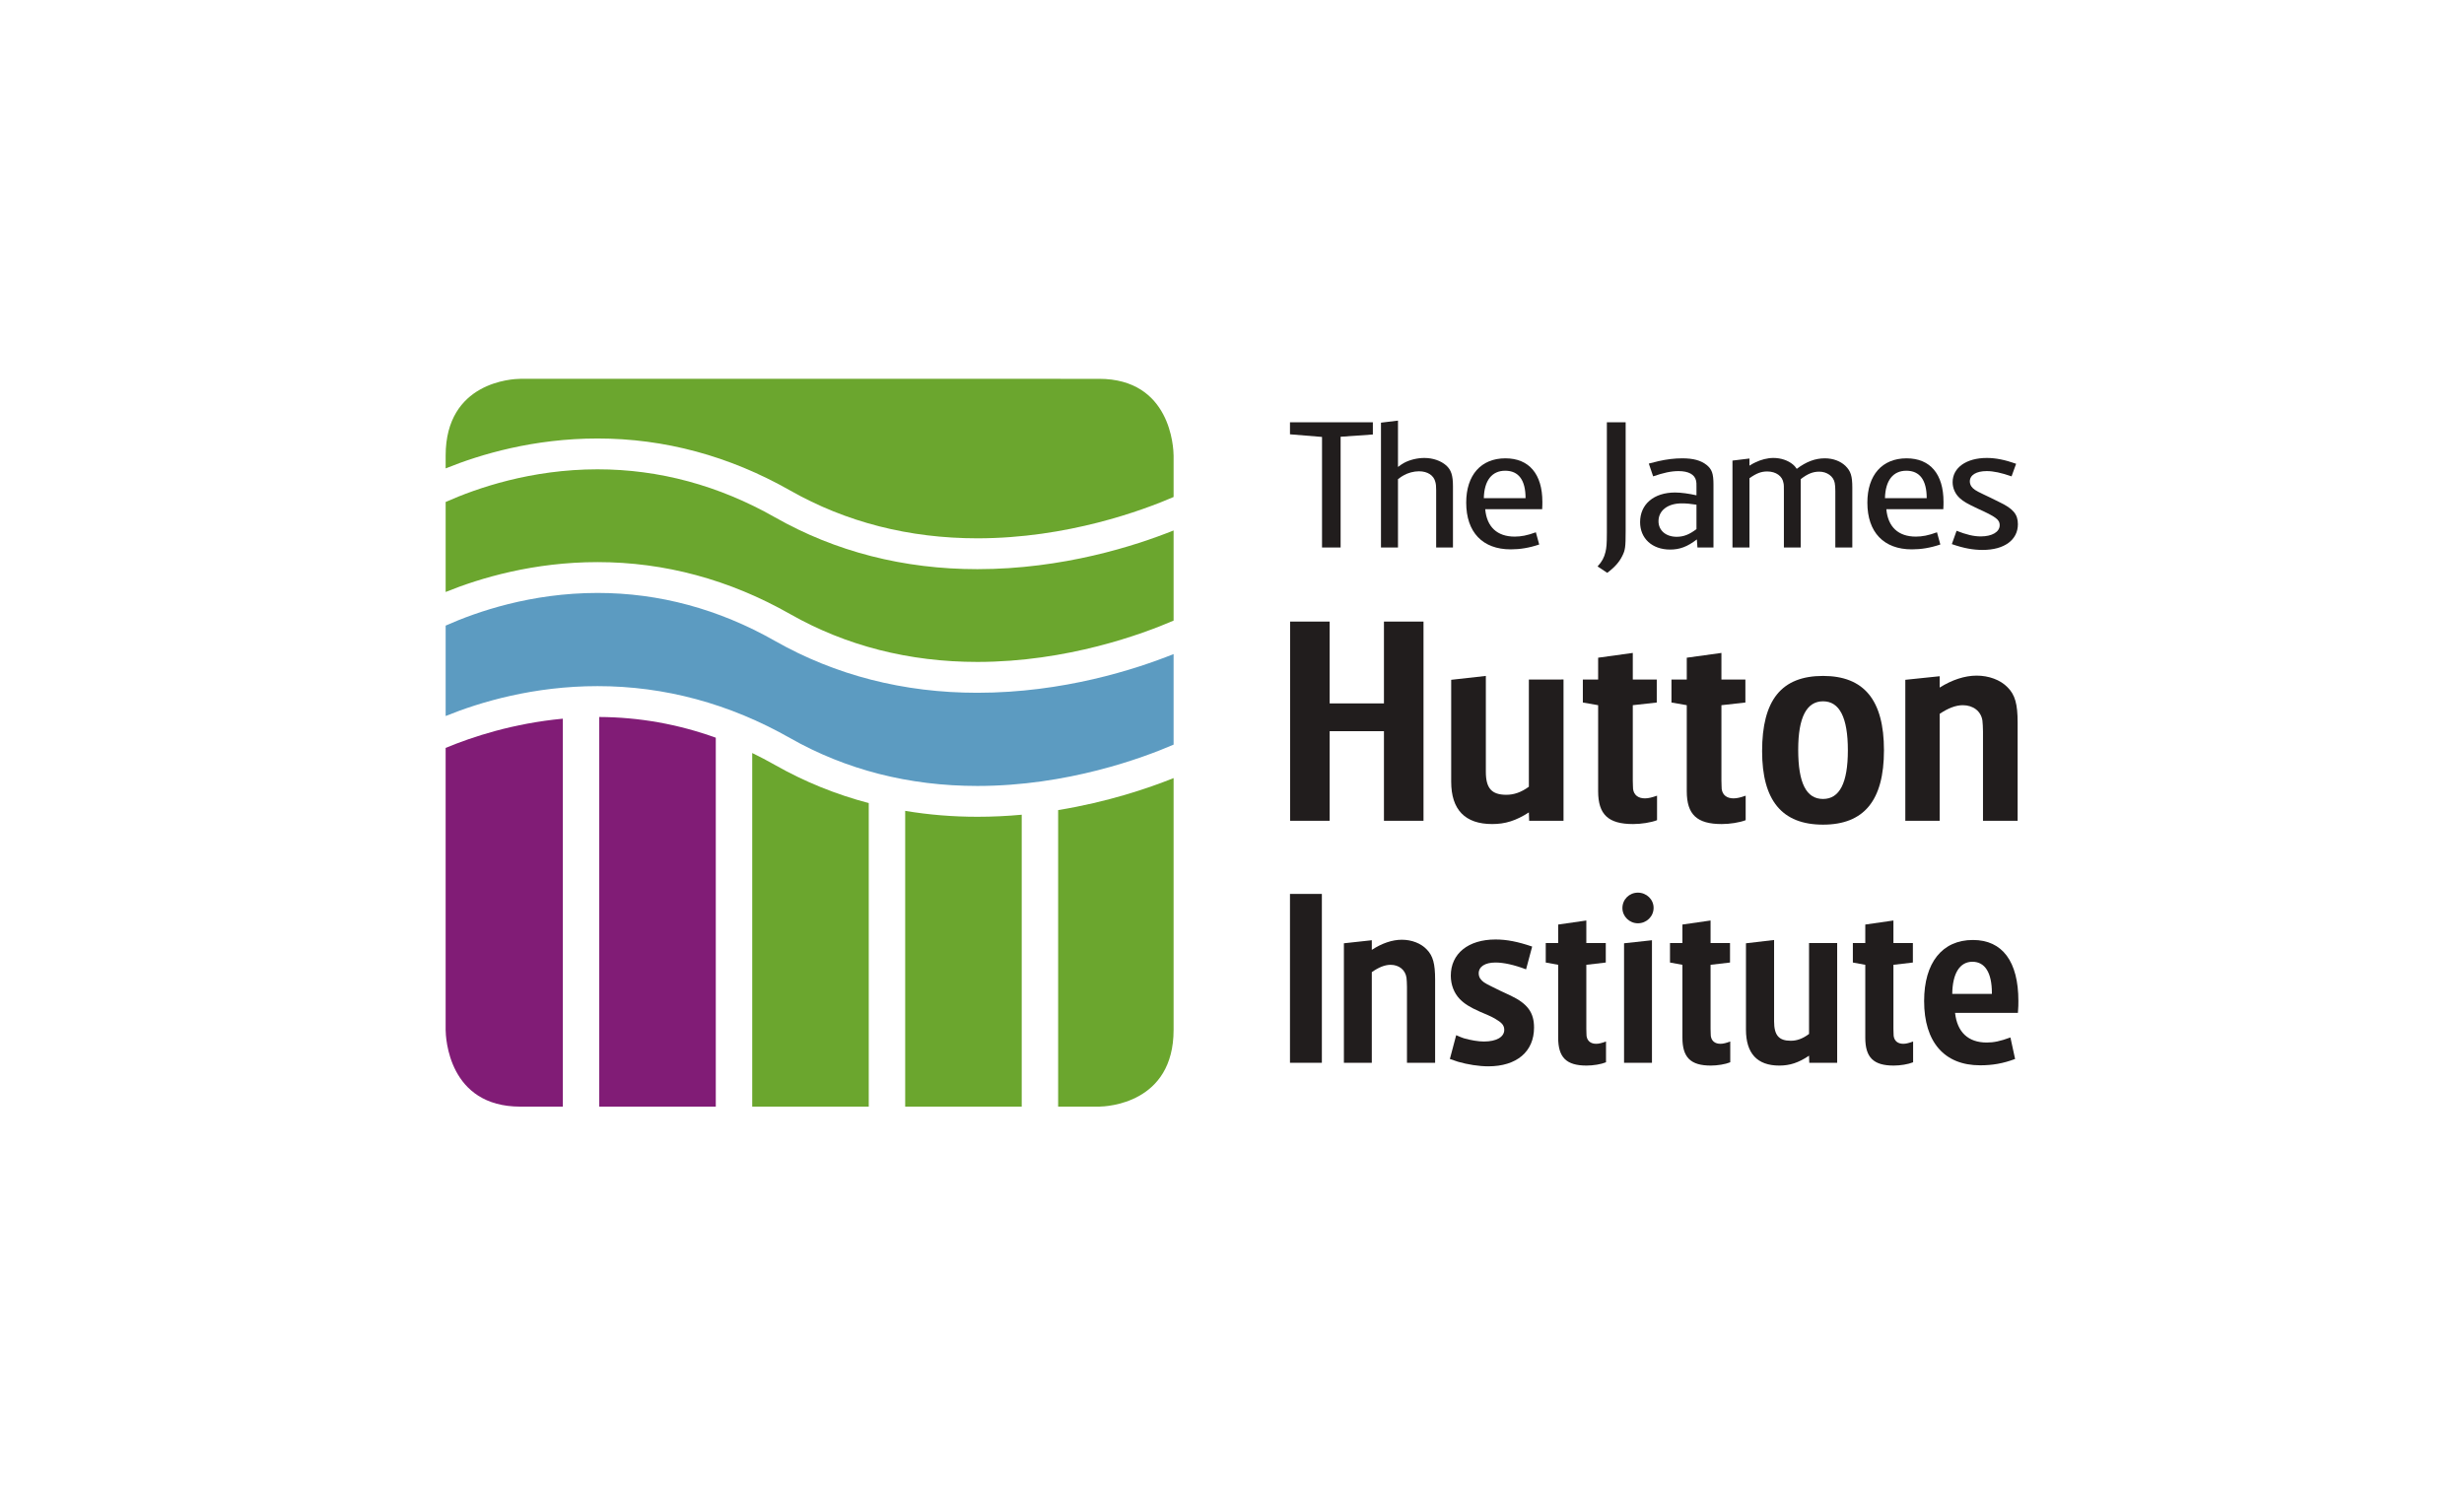 <?xml version="1.0" encoding="UTF-8" standalone="no"?>
<svg
   xmlns:dc="http://purl.org/dc/elements/1.1/"
   xmlns:cc="http://creativecommons.org/ns#"
   xmlns:rdf="http://www.w3.org/1999/02/22-rdf-syntax-ns#"
   xmlns:svg="http://www.w3.org/2000/svg"
   xmlns="http://www.w3.org/2000/svg"
   height="567"
   width="940"
   version="1.1"
   id="svg4316"
   viewBox="0 0 940 567">
  <defs
     id="defs4318" />
  <g
     transform="translate(1273.296,909.074)"
     id="layer1">
    <g
       transform="translate(170,-144.656)"
       id="g1012">
      <g
         id="g3192"
         transform="matrix(4.778,0,0,-4.778,-1429.042,1293.21)">
        <g
           transform="translate(60.096,391.482)"
           id="g3093">
          <path
             id="path3095"
             style="fill:#6ba62e;fill-opacity:1;fill-rule:nonzero;stroke:none"
             d="m 0,0 c 4.468,-2.538 9.501,-3.825 14.958,-3.825 h 10e-4 c 7.183,0 13.214,2.24 15.666,3.3 v 3.304 c -0.006,0.622 -0.22,6.133 -5.957,6.133 H -21.54 C -22.143,8.907 -27.497,8.683 -27.497,2.779 V 1.758 c 2.799,1.135 7.037,2.389 12.129,2.389 C -10.015,4.147 -4.844,2.751 0,0" />
        </g>
        <g
           transform="translate(81.503,365.953)"
           id="g3097">
          <path
             id="path3099"
             style="fill:#6ba62e;fill-opacity:1;fill-rule:nonzero;stroke:none"
             d="m 0,0 v -23.681 h 3.255 c 0.62,0.007 5.963,0.236 5.963,6.133 V 2.556 C 7.189,1.742 3.955,0.645 0,0" />
        </g>
        <g
           transform="translate(75.056,365.419)"
           id="g3101">
          <path
             id="path3103"
             style="fill:#6ba62e;fill-opacity:1;fill-rule:nonzero;stroke:none"
             d="M 0,0 H -0.001 C -1.975,0 -3.898,0.16 -5.766,0.473 V -23.146 H 3.539 V 0.164 C 2.399,0.059 1.217,0 0,0" />
        </g>
        <g
           transform="translate(58.879,369.565)"
           id="g3105">
          <path
             id="path3107"
             style="fill:#6ba62e;fill-opacity:1;fill-rule:nonzero;stroke:none"
             d="m 0,0 c -0.596,0.338 -1.197,0.653 -1.803,0.947 v -28.24 H 7.502 V -3.052 C 4.871,-2.36 2.364,-1.343 0,0" />
        </g>
        <g
           transform="translate(44.863,373.388)"
           id="g3109">
          <path
             id="path3111"
             style="fill:#811c76;fill-opacity:1;fill-rule:nonzero;stroke:none"
             d="M 0,0 V -31.116 H 9.305 V -1.653 C 6.295,-0.571 3.182,-0.015 0,0" />
        </g>
        <g
           transform="translate(32.598,370.918)"
           id="g3113">
          <path
             id="path3115"
             style="fill:#811c76;fill-opacity:1;fill-rule:nonzero;stroke:none"
             d="m 0,0 v -22.513 c 0.006,-0.622 0.22,-6.133 5.958,-6.133 H 9.356 V 2.335 C 5.391,1.961 2.129,0.888 0,0" />
        </g>
        <g
           transform="translate(60.096,381.611)"
           id="g3117">
          <path
             id="path3119"
             style="fill:#6ba62e;fill-opacity:1;fill-rule:nonzero;stroke:none"
             d="m 0,0 c 4.468,-2.539 9.501,-3.826 14.958,-3.826 h 10e-4 c 7.186,10e-4 13.215,2.241 15.666,3.301 V 6.674 C 27.575,5.45 21.802,3.583 14.959,3.583 h -10e-4 c -5.889,0 -11.33,1.395 -16.174,4.147 -4.469,2.538 -9.23,3.826 -14.152,3.826 -5.3,0 -9.634,-1.496 -12.129,-2.609 V 1.76 c 2.799,1.134 7.04,2.386 12.129,2.386 C -10.015,4.146 -4.844,2.751 0,0" />
        </g>
        <g
           transform="translate(60.096,371.706)"
           id="g3121">
          <path
             id="path3123"
             style="fill:#5c9bc1;fill-opacity:1;fill-rule:nonzero;stroke:none"
             d="m 0,0 c 4.468,-2.538 9.501,-3.825 14.959,-3.825 7.182,0 13.212,2.239 15.666,3.3 V 6.707 C 27.575,5.484 21.802,3.617 14.959,3.616 h -10e-4 c -5.889,0 -11.33,1.396 -16.174,4.148 -4.469,2.538 -9.23,3.825 -14.152,3.825 -5.3,0 -9.634,-1.496 -12.129,-2.609 V 1.76 c 2.799,1.134 7.041,2.387 12.129,2.387 C -10.015,4.147 -4.844,2.751 0,0" />
        </g>
      </g>
      <g
         id="g3125"
         transform="matrix(4.778,0,0,-4.778,-951.177,-603.284)">
        <path
           d="M 0,0 H 6.617 V -0.974 L 4.043,-1.154 V -9.998 H 2.559 v 8.829 L 0,-0.959 Z"
           style="fill:#211d1d;fill-opacity:1;fill-rule:nonzero;stroke:none"
           id="path3127" />
      </g>
      <g
         id="g3129"
         transform="matrix(4.778,0,0,-4.778,-916.461,-603.14)">
        <path
           d="m 0,0 1.358,0.165 v -3.702 c 0.237,0.179 0.331,0.239 0.489,0.329 0.442,0.24 1.058,0.39 1.611,0.39 0.694,0 1.327,-0.225 1.753,-0.6 0.394,-0.359 0.536,-0.794 0.536,-1.663 V -9.968 H 4.406 v 4.587 c 0,0.285 -0.016,0.479 -0.064,0.644 -0.126,0.525 -0.616,0.855 -1.31,0.855 -0.411,0 -0.869,-0.12 -1.232,-0.33 -0.143,-0.075 -0.221,-0.135 -0.442,-0.3 V -9.968 H 0 Z"
           style="fill:#211d1d;fill-opacity:1;fill-rule:nonzero;stroke:none"
           id="path3131" />
      </g>
      <g
         id="g3133"
         transform="matrix(4.778,0,0,-4.778,-861.306,-574.35)">
        <path
           d="M 0,0 C 0,1.439 -0.552,2.188 -1.626,2.188 -2.684,2.188 -3.3,1.409 -3.332,0 Z m -3.221,-0.884 c 0.127,-1.424 0.963,-2.189 2.353,-2.189 0.505,0 0.995,0.09 1.69,0.345 L 1.09,-3.703 c -0.789,-0.269 -1.532,-0.389 -2.274,-0.389 -2.242,0 -3.554,1.364 -3.554,3.732 0,2.204 1.185,3.538 3.128,3.538 1.894,0 2.953,-1.259 2.953,-3.478 0,-0.135 0,-0.33 -0.016,-0.584 z"
           style="fill:#211d1d;fill-opacity:1;fill-rule:nonzero;stroke:none"
           id="path3135" />
      </g>
      <g
         id="g3137"
         transform="matrix(4.778,0,0,-4.778,-830.813,-553.796)">
        <path
           d="m 0,0 c 0.078,0.33 0.11,0.63 0.11,1.529 v 8.829 h 1.5 V 1.664 C 1.61,0.405 1.579,0.15 1.341,-0.315 1.105,-0.795 0.758,-1.199 0.142,-1.664 l -0.774,0.51 C -0.268,-0.75 -0.111,-0.45 0,0"
           style="fill:#211d1d;fill-opacity:1;fill-rule:nonzero;stroke:none"
           id="path3139" />
      </g>
      <g
         id="g3141"
         transform="matrix(4.778,0,0,-4.778,-801.765,-572.345)">
        <path
           d="m 0,0 c -1.105,0 -1.847,-0.57 -1.847,-1.424 0,-0.735 0.584,-1.244 1.452,-1.244 0.553,0 1.011,0.18 1.58,0.614 v 1.949 C 0.711,-0.03 0.363,0 0,0 m 1.185,1.334 c 0,0.225 0,0.36 -0.032,0.48 -0.111,0.494 -0.6,0.764 -1.405,0.764 -0.585,0 -1.201,-0.135 -2.022,-0.419 l -0.347,1.019 c 0.394,0.105 0.536,0.135 0.774,0.195 0.663,0.15 1.279,0.225 1.894,0.225 0.885,0 1.485,-0.165 1.943,-0.525 0.427,-0.345 0.553,-0.69 0.553,-1.574 v -5.022 h -1.28 l -0.047,0.645 c -0.758,-0.585 -1.374,-0.81 -2.132,-0.81 -1.437,0 -2.4,0.885 -2.4,2.189 0,1.439 1.106,2.368 2.795,2.368 0.474,0 1.105,-0.09 1.706,-0.224 z"
           style="fill:#211d1d;fill-opacity:1;fill-rule:nonzero;stroke:none"
           id="path3143" />
      </g>
      <g
         id="g3145"
         transform="matrix(4.778,0,0,-4.778,-782.37,-588.674)">
        <path
           d="m 0,0 1.357,0.165 v -0.57 c 0.238,0.15 0.332,0.195 0.459,0.255 0.458,0.225 0.978,0.36 1.453,0.36 0.6,0 1.169,-0.195 1.563,-0.525 0.111,-0.09 0.174,-0.165 0.301,-0.345 0.757,0.57 1.468,0.84 2.241,0.84 0.664,0 1.248,-0.225 1.643,-0.6 0.426,-0.419 0.552,-0.809 0.552,-1.739 V -6.94 H 8.212 v 4.497 c 0,0.284 -0.016,0.509 -0.048,0.659 -0.095,0.525 -0.616,0.9 -1.232,0.9 -0.521,0 -0.947,-0.18 -1.484,-0.6 V -6.94 H 4.106 v 4.467 c 0,0.389 0,0.554 -0.032,0.674 -0.079,0.555 -0.6,0.93 -1.295,0.93 -0.473,0 -0.852,-0.135 -1.422,-0.54 V -6.94 H 0 Z"
           style="fill:#211d1d;fill-opacity:1;fill-rule:nonzero;stroke:none"
           id="path3147" />
      </g>
      <g
         id="g3149"
         transform="matrix(4.778,0,0,-4.778,-708.271,-574.35)">
        <path
           d="M 0,0 C 0,1.439 -0.553,2.188 -1.627,2.188 -2.685,2.188 -3.3,1.409 -3.332,0 Z m -3.222,-0.884 c 0.127,-1.424 0.963,-2.189 2.353,-2.189 0.506,0 0.995,0.09 1.69,0.345 L 1.089,-3.703 C 0.3,-3.972 -0.442,-4.092 -1.185,-4.092 c -2.242,0 -3.553,1.364 -3.553,3.732 0,2.204 1.185,3.538 3.127,3.538 1.895,0 2.953,-1.259 2.953,-3.478 0,-0.135 0,-0.33 -0.016,-0.584 z"
           style="fill:#211d1d;fill-opacity:1;fill-rule:nonzero;stroke:none"
           id="path3151" />
      </g>
      <g
         id="g3153"
         transform="matrix(4.778,0,0,-4.778,-696.872,-561.889)">
        <path
           d="m 0,0 c 0.757,-0.3 1.358,-0.45 1.926,-0.45 0.916,0 1.516,0.36 1.516,0.9 0,0.434 -0.284,0.659 -1.785,1.334 -0.82,0.39 -1.089,0.539 -1.405,0.824 -0.362,0.33 -0.568,0.795 -0.568,1.274 0,1.155 1.089,1.934 2.732,1.934 0.71,0 1.453,-0.15 2.337,-0.465 L 4.39,4.347 C 3.569,4.632 2.953,4.767 2.4,4.767 1.579,4.767 1.058,4.452 1.058,3.942 1.058,3.793 1.105,3.658 1.184,3.538 1.342,3.328 1.484,3.223 2.116,2.923 L 2.684,2.653 3.41,2.294 C 4.516,1.769 4.895,1.319 4.895,0.525 c 0,-1.259 -1.089,-2.054 -2.811,-2.054 -0.773,0 -1.516,0.135 -2.463,0.465 z"
           style="fill:#211d1d;fill-opacity:1;fill-rule:nonzero;stroke:none"
           id="path3155" />
      </g>
      <g
         id="g3157"
         transform="matrix(4.778,0,0,-4.778,-951.129,-527.246)">
        <path
           d="M 0,0 H 3.158 V -6.535 H 7.493 V 0 h 3.158 V -15.908 H 7.493 v 7.155 H 3.158 v -7.155 H 0 Z"
           style="fill:#211d1d;fill-opacity:1;fill-rule:nonzero;stroke:none"
           id="path3159" />
      </g>
      <g
         id="g3161"
         transform="matrix(4.778,0,0,-4.778,-876.456,-506.507)">
        <path
           d="m 0,0 v -7.656 c 0,-1.312 0.461,-1.836 1.636,-1.836 0.6,0 1.177,0.191 1.799,0.644 v 8.562 H 6.202 V -11.567 H 3.458 l -0.023,0.668 c -1.037,-0.668 -1.891,-0.93 -2.928,-0.93 -2.167,0 -3.274,1.144 -3.274,3.386 v 8.133 z"
           style="fill:#211d1d;fill-opacity:1;fill-rule:nonzero;stroke:none"
           id="path3163" />
      </g>
      <g
         id="g3165"
         transform="matrix(4.778,0,0,-4.778,-839.451,-505.14)">
        <path
           d="M 0,0 H 1.221 V 1.741 L 3.988,2.123 V 0 H 5.902 V -1.837 L 3.988,-2.051 v -6.01 c 0,-0.334 0.023,-0.573 0.023,-0.692 0.069,-0.477 0.415,-0.739 0.945,-0.739 0.278,0 0.554,0.071 0.969,0.214 v -1.955 c -0.485,-0.191 -1.269,-0.31 -1.914,-0.31 -1.983,0 -2.79,0.763 -2.79,2.623 v 6.869 L 0,-1.837 Z"
           style="fill:#211d1d;fill-opacity:1;fill-rule:nonzero;stroke:none"
           id="path3167" />
      </g>
      <g
         id="g3169"
         transform="matrix(4.778,0,0,-4.778,-805.643,-505.14)">
        <path
           d="M 0,0 H 1.222 V 1.741 L 3.989,2.123 V 0 H 5.902 V -1.837 L 3.989,-2.051 v -6.01 c 0,-0.334 0.022,-0.573 0.022,-0.692 0.07,-0.477 0.415,-0.739 0.946,-0.739 0.277,0 0.553,0.071 0.968,0.214 v -1.955 c -0.484,-0.191 -1.268,-0.31 -1.914,-0.31 -1.982,0 -2.789,0.763 -2.789,2.623 v 6.869 L 0,-1.837 Z"
           style="fill:#211d1d;fill-opacity:1;fill-rule:nonzero;stroke:none"
           id="path3171" />
      </g>
      <g
         id="g3173"
         transform="matrix(4.778,0,0,-4.778,-747.82,-459.56)">
        <path
           d="M 0,0 C 1.314,0 1.983,1.264 1.983,3.888 1.983,6.511 1.314,7.799 0,7.799 -1.314,7.799 -1.983,6.511 -1.983,3.935 -1.983,1.264 -1.337,0 0,0 m 0,9.826 c 3.274,0 4.865,-1.932 4.865,-5.938 0,-4.007 -1.591,-5.939 -4.865,-5.939 -3.274,0 -4.865,1.932 -4.865,5.867 0,4.078 1.545,6.01 4.865,6.01"
           style="fill:#211d1d;fill-opacity:1;fill-rule:nonzero;stroke:none"
           id="path3175" />
      </g>
      <g
         id="g3177"
         transform="matrix(4.778,0,0,-4.778,-716.431,-505.026)">
        <path
           d="M 0,0 2.743,0.286 V -0.62 C 3.735,0 4.749,0.334 5.694,0.334 c 0.968,0 1.891,-0.334 2.467,-0.93 0.6,-0.597 0.807,-1.336 0.807,-2.815 v -7.846 H 6.202 v 7.131 c 0,0.334 -0.024,0.668 -0.047,0.883 -0.115,0.739 -0.737,1.216 -1.568,1.216 -0.552,0 -1.175,-0.239 -1.844,-0.692 v -8.538 H 0 Z"
           style="fill:#211d1d;fill-opacity:1;fill-rule:nonzero;stroke:none"
           id="path3179" />
      </g>
      <path
         d="m -951.179,-423.328 h 12.165 v 64.432 h -12.165 z"
         style="fill:#211d1d;fill-opacity:1;fill-rule:nonzero;stroke:none;stroke-width:4.778"
         id="path3181" />
      <g
         id="g3183"
         transform="matrix(4.778,0,0,-4.778,-930.607,-404.492)">
        <path
           d="M 0,0 2.228,0.243 V -0.526 C 3.033,0 3.857,0.283 4.624,0.283 5.41,0.283 6.159,0 6.628,-0.506 7.114,-1.011 7.283,-1.638 7.283,-2.891 V -9.543 H 5.036 v 6.045 c 0,0.283 -0.019,0.566 -0.038,0.748 -0.093,0.627 -0.599,1.031 -1.272,1.031 -0.45,0 -0.955,-0.201 -1.498,-0.586 V -9.543 H 0 Z"
           style="fill:#211d1d;fill-opacity:1;fill-rule:nonzero;stroke:none"
           id="path3185" />
      </g>
      <g
         id="g3187"
         transform="matrix(4.778,0,0,-4.778,-887.769,-369.428)">
        <path
           d="m 0,0 c 0.281,-0.121 0.412,-0.182 0.6,-0.243 0.561,-0.161 1.16,-0.263 1.61,-0.263 1.01,0 1.628,0.364 1.628,0.931 0,0.303 -0.15,0.525 -0.506,0.747 C 2.996,1.395 2.808,1.496 1.928,1.86 1.068,2.244 0.656,2.507 0.281,2.891 -0.168,3.356 -0.43,4.023 -0.43,4.751 c 0,1.759 1.385,2.891 3.576,2.891 0.898,0 1.797,-0.181 2.92,-0.565 L 5.58,5.257 C 4.625,5.621 3.782,5.803 3.146,5.803 2.303,5.803 1.798,5.479 1.798,4.933 1.798,4.772 1.854,4.609 1.928,4.509 2.116,4.266 2.21,4.185 2.921,3.841 L 3.538,3.538 4.362,3.154 C 5.71,2.507 6.216,1.799 6.216,0.607 c 0,-1.921 -1.385,-3.094 -3.651,-3.094 -0.749,0 -1.647,0.142 -2.415,0.364 -0.187,0.061 -0.318,0.101 -0.655,0.223 z"
           style="fill:#211d1d;fill-opacity:1;fill-rule:nonzero;stroke:none"
           id="path3189" />
      </g>
      <g
         id="g3191"
         transform="matrix(4.778,0,0,-4.778,-853.602,-404.59)">
        <path
           d="M 0,0 H 0.992 V 1.476 L 3.239,1.799 V 0 H 4.793 V -1.557 L 3.239,-1.739 v -5.095 c 0,-0.283 0.018,-0.485 0.018,-0.586 0.057,-0.405 0.338,-0.627 0.768,-0.627 0.225,0 0.449,0.061 0.786,0.182 V -9.523 C 4.418,-9.685 3.782,-9.786 3.257,-9.786 c -1.61,0 -2.265,0.647 -2.265,2.224 v 5.823 L 0,-1.557 Z"
           style="fill:#211d1d;fill-opacity:1;fill-rule:nonzero;stroke:none"
           id="path3193" />
      </g>
      <g
         id="g3195"
         transform="matrix(4.778,0,0,-4.778,-823.729,-404.492)">
        <path
           d="M 0,0 2.228,0.243 V -9.543 H 0 Z m 1.105,4.044 c 0.692,0 1.254,-0.546 1.254,-1.213 0,-0.688 -0.562,-1.234 -1.254,-1.234 -0.675,0 -1.236,0.546 -1.236,1.214 0,0.687 0.543,1.233 1.236,1.233"
           style="fill:#211d1d;fill-opacity:1;fill-rule:nonzero;stroke:none"
           id="path3197" />
      </g>
      <g
         id="g3199"
         transform="matrix(4.778,0,0,-4.778,-806.202,-404.59)">
        <path
           d="M 0,0 H 0.992 V 1.476 L 3.239,1.799 V 0 H 4.792 V -1.557 L 3.239,-1.739 v -5.095 c 0,-0.283 0.019,-0.485 0.019,-0.586 0.056,-0.405 0.336,-0.627 0.767,-0.627 0.225,0 0.449,0.061 0.786,0.182 V -9.523 C 4.418,-9.685 3.782,-9.786 3.258,-9.786 c -1.61,0 -2.266,0.647 -2.266,2.224 v 5.823 L 0,-1.557 Z"
           style="fill:#211d1d;fill-opacity:1;fill-rule:nonzero;stroke:none"
           id="path3201" />
      </g>
      <g
         id="g3203"
         transform="matrix(4.778,0,0,-4.778,-766.491,-405.749)">
        <path
           d="m 0,0 v -6.49 c 0,-1.112 0.375,-1.557 1.33,-1.557 0.486,0 0.954,0.162 1.46,0.546 v 7.259 H 5.037 V -9.806 H 2.808 L 2.79,-9.24 c -0.842,-0.566 -1.536,-0.789 -2.378,-0.789 -1.76,0 -2.658,0.971 -2.658,2.872 v 6.894 z"
           style="fill:#211d1d;fill-opacity:1;fill-rule:nonzero;stroke:none"
           id="path3205" />
      </g>
      <g
         id="g3207"
         transform="matrix(4.778,0,0,-4.778,-736.442,-404.59)">
        <path
           d="M 0,0 H 0.992 V 1.476 L 3.239,1.799 V 0 H 4.792 V -1.557 L 3.239,-1.739 v -5.095 c 0,-0.283 0.019,-0.485 0.019,-0.586 0.056,-0.405 0.336,-0.627 0.767,-0.627 0.225,0 0.449,0.061 0.786,0.182 V -9.523 C 4.418,-9.685 3.782,-9.786 3.258,-9.786 c -1.61,0 -2.266,0.647 -2.266,2.224 v 5.823 L 0,-1.557 Z"
           style="fill:#211d1d;fill-opacity:1;fill-rule:nonzero;stroke:none"
           id="path3209" />
      </g>
      <g
         id="g3211"
         transform="matrix(4.778,0,0,-4.778,-683.406,-385.173)">
        <path
           d="m 0,0 v 0.081 c 0,1.597 -0.542,2.487 -1.554,2.487 -1.011,0 -1.591,-0.93 -1.61,-2.568 z m -2.939,-1.516 c 0.168,-1.537 1.049,-2.366 2.527,-2.366 0.562,0 1.068,0.101 1.892,0.405 L 1.854,-5.196 C 0.88,-5.56 0.038,-5.701 -0.936,-5.701 c -2.864,0 -4.474,1.859 -4.474,5.135 0,3.053 1.441,4.873 3.894,4.873 2.359,0 3.632,-1.719 3.632,-4.873 0,-0.243 0,-0.485 -0.038,-0.95 z"
           style="fill:#211d1d;fill-opacity:1;fill-rule:nonzero;stroke:none"
           id="path3213" />
      </g>
    </g>
  </g>
</svg>
